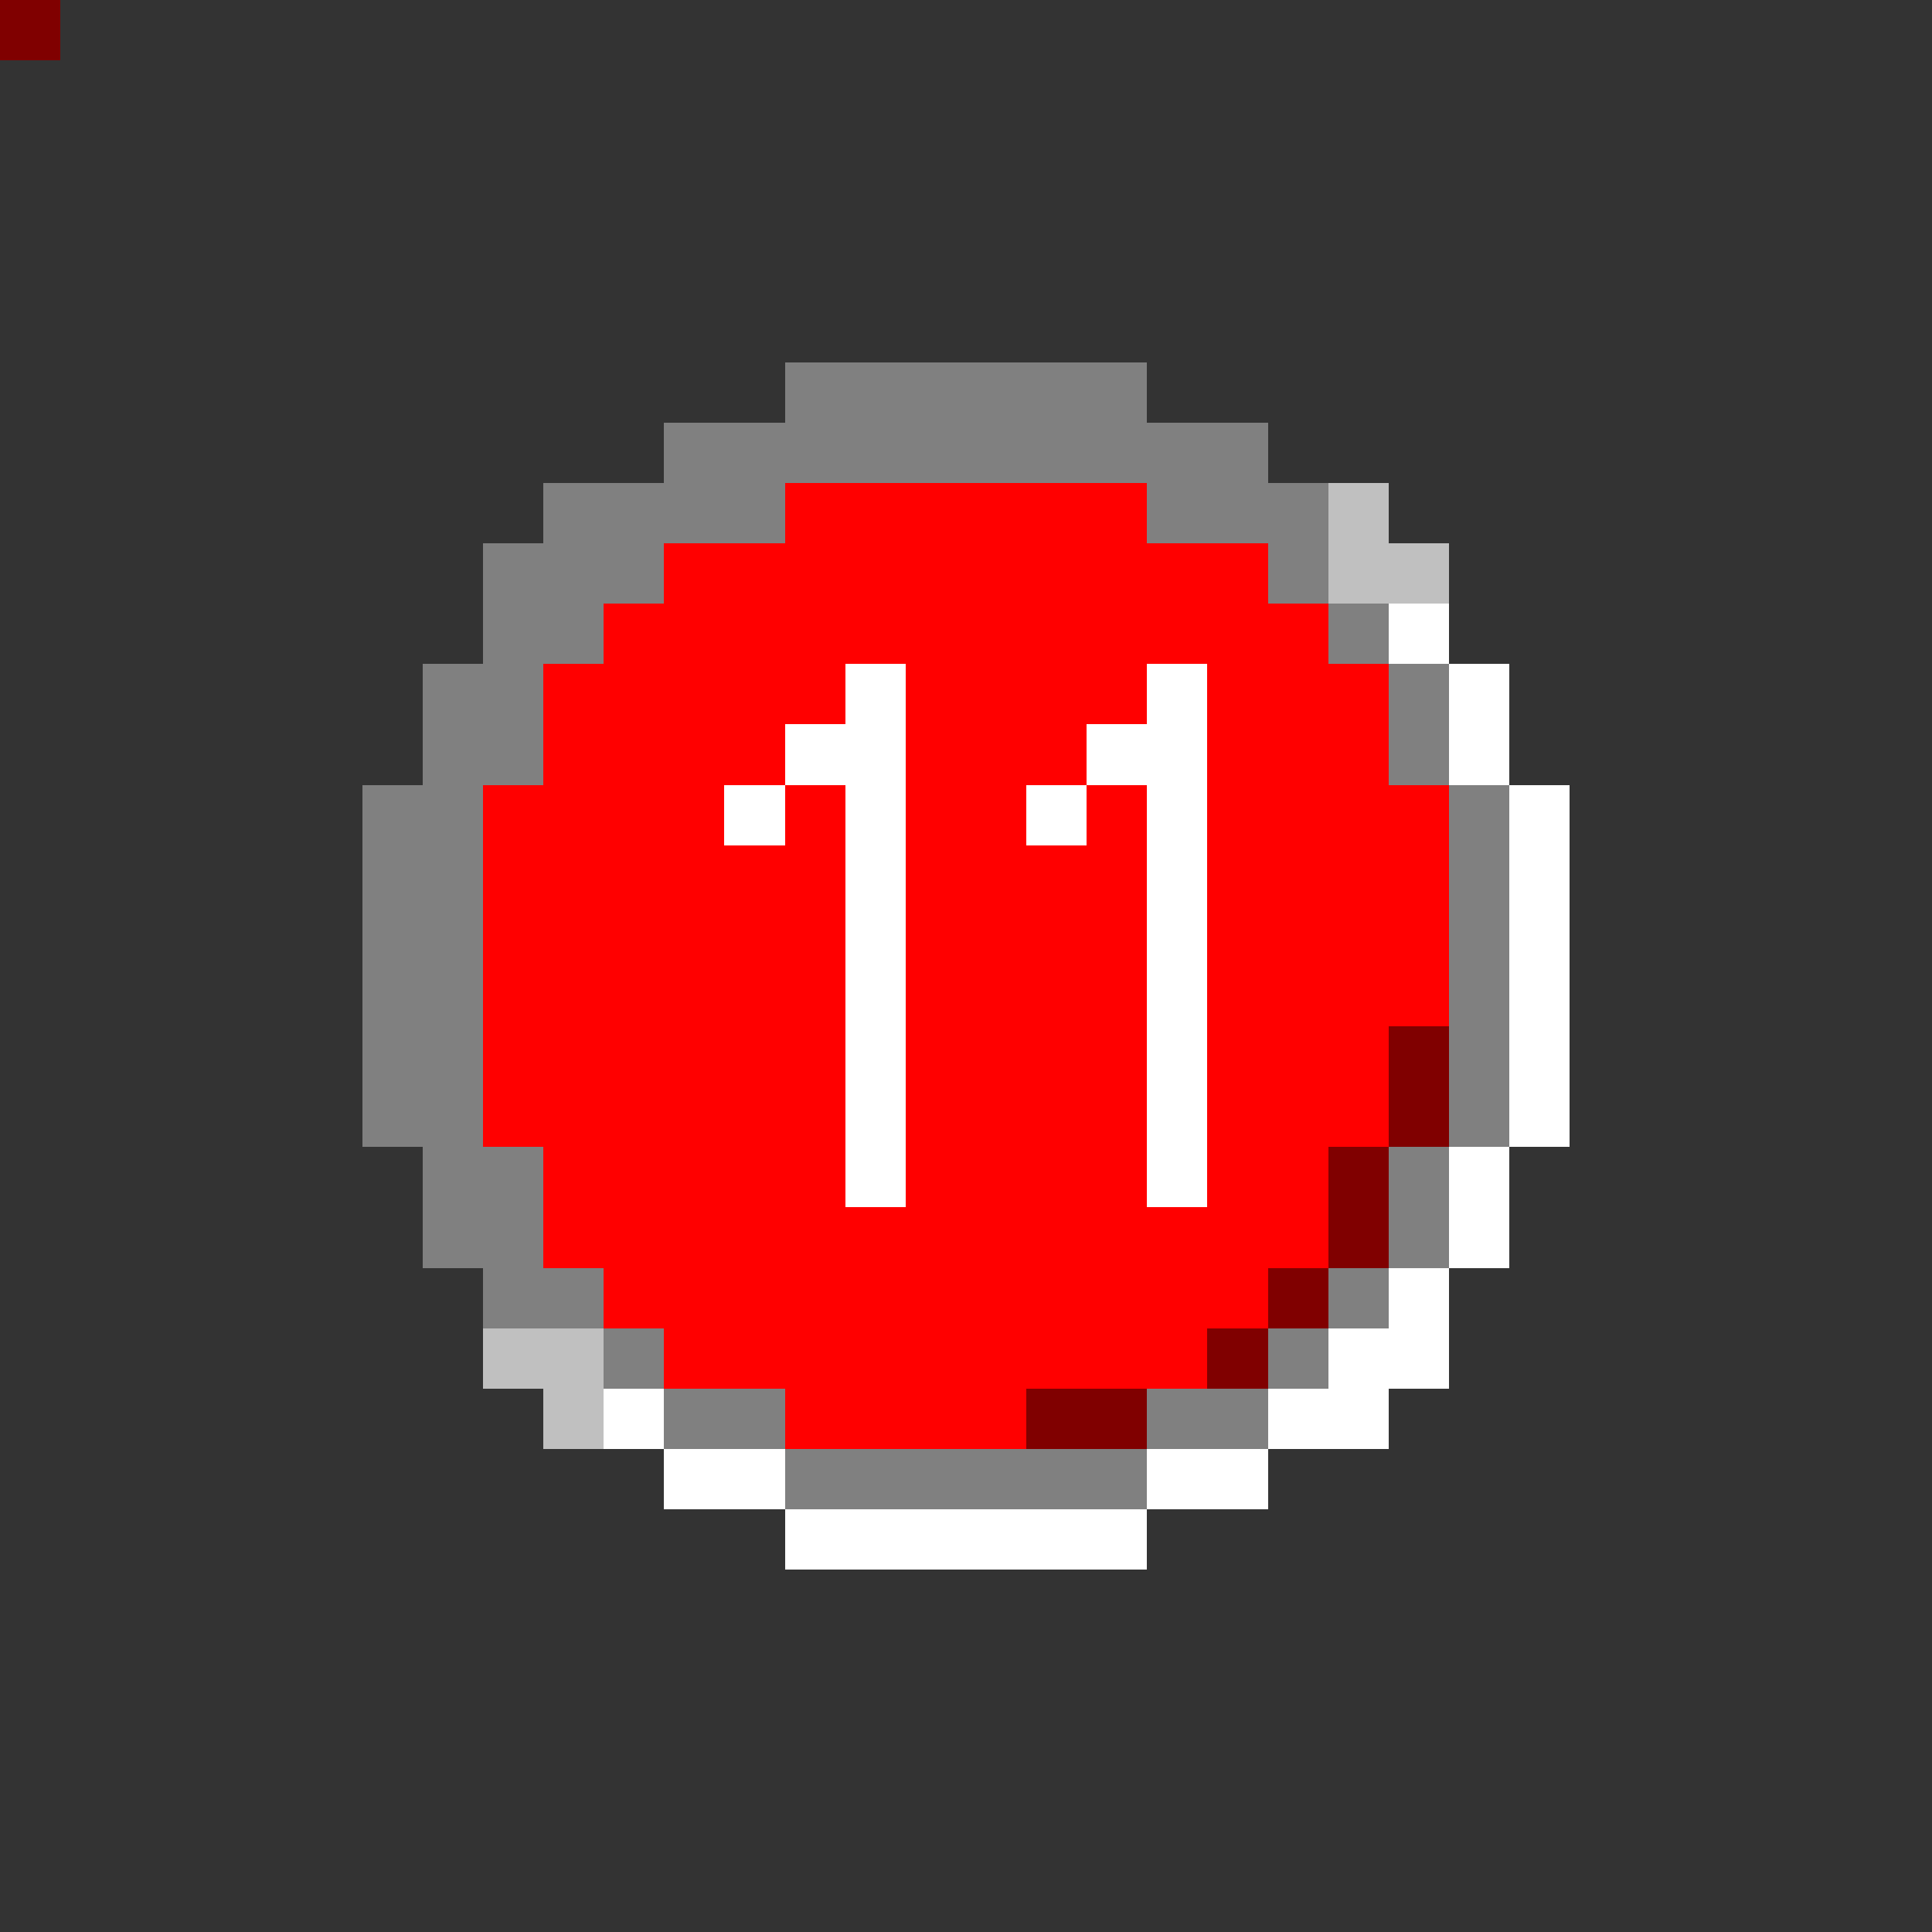 <svg xmlns="http://www.w3.org/2000/svg" viewBox="0 -0.5 32 32" shape-rendering="crispEdges">
<rect x="0" y="-0.5" width="32" height="32" fill="#333333" stroke="none"/>
<path stroke="#808080" d="M0 0h1M13 6h6M11 7h10M9 8h4M19 8h3M8 9h3M21 9h1M8 10h2M22 10h1M7 11h2M23 11h1M7 12h2M23 12h1M6 13h2M24 13h1M6 14h2M24 14h1M6 15h2M24 15h1M6 16h2M24 16h1M6 17h2M24 17h1M6 18h2M24 18h1M7 19h2M23 19h1M7 20h2M23 20h1M8 21h2M22 21h1M10 22h1M21 22h1M11 23h2M19 23h2M13 24h6" />
<path stroke="#ff0000" d="M0 0h1M13 8h6M11 9h10M10 10h12M9 11h5M15 11h4M20 11h3M9 12h4M15 12h3M20 12h3M8 13h4M13 13h1M15 13h2M18 13h1M20 13h4M8 14h6M15 14h4M20 14h4M8 15h6M15 15h4M20 15h4M8 16h6M15 16h4M20 16h4M8 17h6M15 17h4M20 17h3M8 18h6M15 18h4M20 18h3M9 19h5M15 19h4M20 19h2M9 20h13M10 21h11M11 22h9M13 23h4" />
<path stroke="#c0c0c0" d="M0 0h1M22 8h1M22 9h2M8 22h2M9 23h1" />
<path stroke="#ffffff" d="M0 0h1M23 10h1M14 11h1M19 11h1M24 11h1M13 12h2M18 12h2M24 12h1M12 13h1M14 13h1M17 13h1M19 13h1M25 13h1M14 14h1M19 14h1M25 14h1M14 15h1M19 15h1M25 15h1M14 16h1M19 16h1M25 16h1M14 17h1M19 17h1M25 17h1M14 18h1M19 18h1M25 18h1M14 19h1M19 19h1M24 19h1M24 20h1M23 21h1M22 22h2M10 23h1M21 23h2M11 24h2M19 24h2M13 25h6" />
<path stroke="#800000" d="M0 0h1M23 17h1M23 18h1M22 19h1M22 20h1M21 21h1M20 22h1M17 23h2" />
</svg>